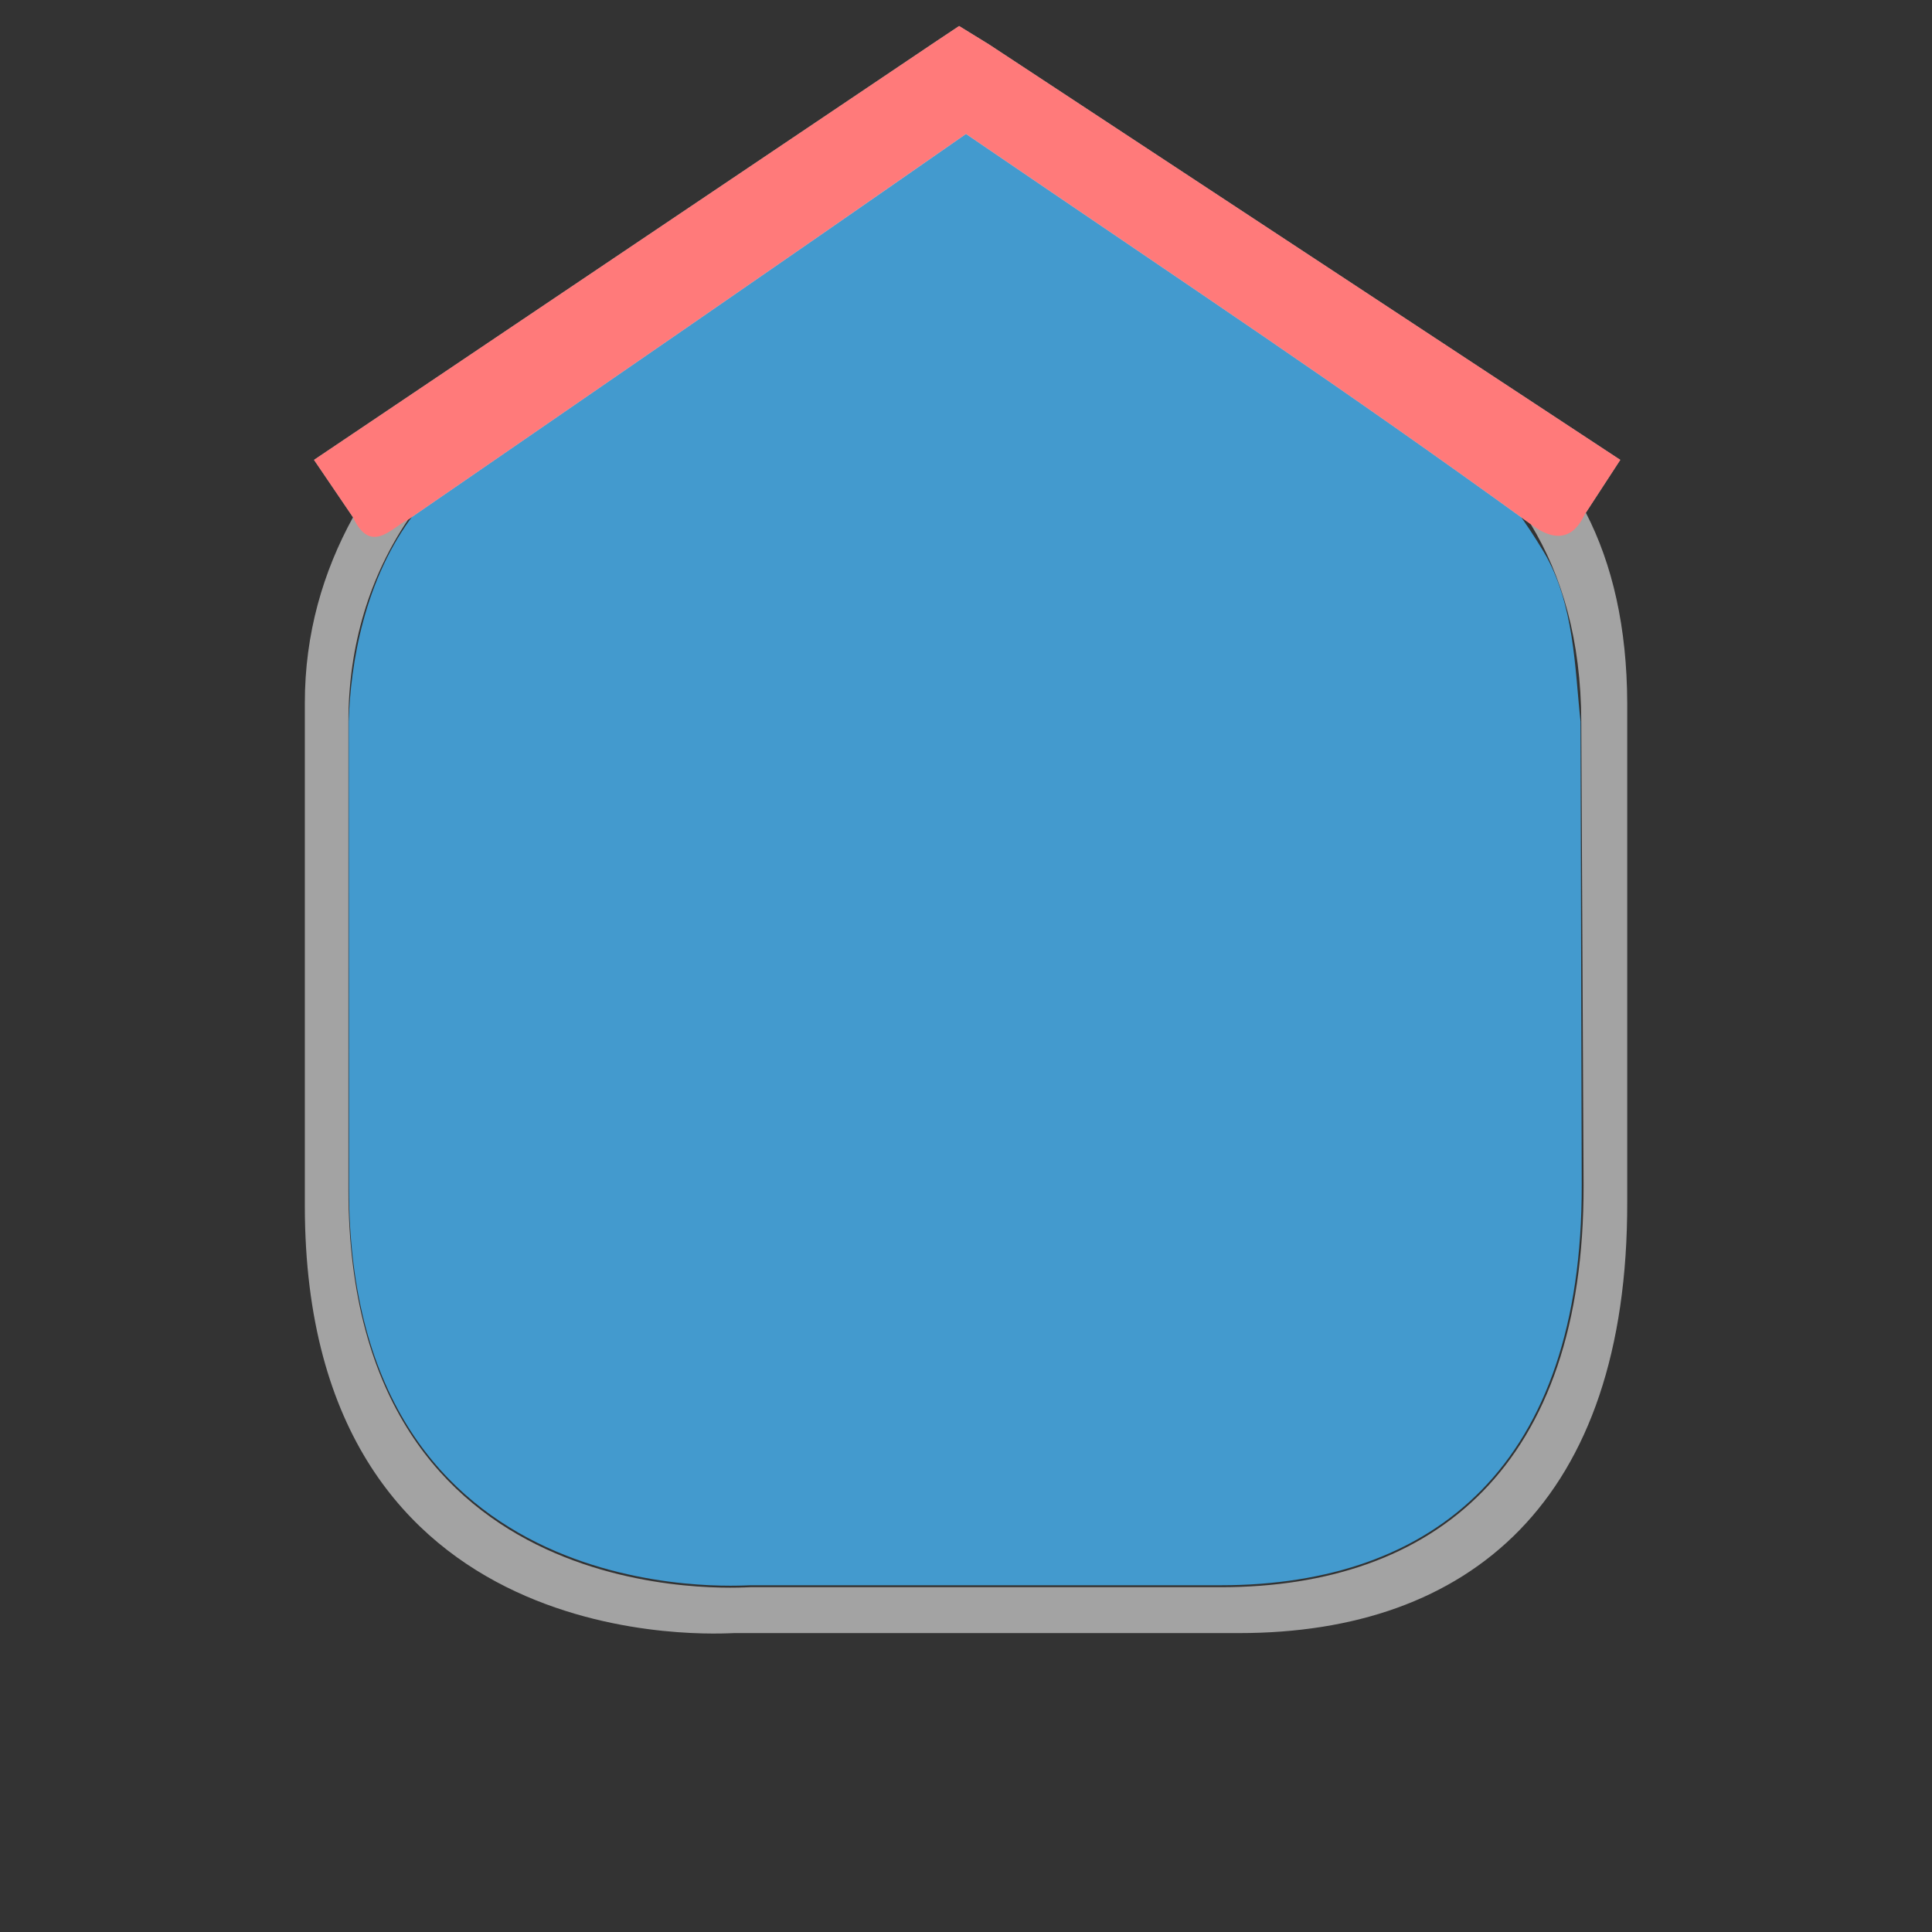 <?xml version="1.0" encoding="UTF-8" standalone="no"?>
<!-- Generator: Adobe Illustrator 16.0.4, SVG Export Plug-In . SVG Version: 6.00 Build 0)  -->

<svg
   xmlns:dc="http://purl.org/dc/elements/1.1/"
   xmlns:cc="http://creativecommons.org/ns#"
   xmlns:rdf="http://www.w3.org/1999/02/22-rdf-syntax-ns#"
   xmlns:svg="http://www.w3.org/2000/svg"
   xmlns="http://www.w3.org/2000/svg"
   xmlns:sodipodi="http://sodipodi.sourceforge.net/DTD/sodipodi-0.dtd"
   xmlns:inkscape="http://www.inkscape.org/namespaces/inkscape"
   version="1.1"
   id="Слой_1"
   x="0px"
   y="0px"
   width="32"
   height="32"
   viewBox="0 0 32 32"
   enable-background="new 0 0 17.113 17.143"
   xml:space="preserve"
   inkscape:version="0.91 r13725"
   sodipodi:docname="h_blue_square_shelter_no_shield.svg"><rect x="0" y="0" width="32" height="32" fill="#333333" stroke="none"/><defs
     id="defs11" /><sodipodi:namedview
     pagecolor="#ffffff"
     bordercolor="#666666"
     borderopacity="1"
     objecttolerance="10"
     gridtolerance="10"
     guidetolerance="10"
     inkscape:pageopacity="0"
     inkscape:pageshadow="2"
     inkscape:window-width="1920"
     inkscape:window-height="1006"
     id="namedview9"
     showgrid="false"
     inkscape:zoom="15.999999"
     inkscape:cx="11.709496"
     inkscape:cy="19.547706"
     inkscape:window-x="1920"
     inkscape:window-y="0"
     inkscape:window-maximized="1"
     inkscape:current-layer="Слой_1"
     fit-margin-top="0"
     fit-margin-left="0"
     fit-margin-right="0"
     fit-margin-bottom="0"
     inkscape:showpageshadow="false"
     inkscape:snap-object-midpoints="true"
     inkscape:snap-center="true"
     inkscape:snap-page="true"
     inkscape:object-nodes="true"
     inkscape:object-paths="true"><inkscape:grid
       type="xygrid"
       id="grid2991"
       empspacing="5"
       visible="true"
       enabled="true"
       snapvisiblegridlinesonly="true"
       originx="-1.3381215e-05px"
       originy="0.006px" /></sodipodi:namedview><g
     id="g2117"
     transform="matrix(0.086,0,0,0.086,32.374,10.241)"
     style="fill:#000000"><g
       id="g2119"
       style="fill:#000000"><g
         id="g2121"
         style="fill:#000000"><path
           inkscape:connector-curvature="0"
           id="path2125"
           style="fill:#000000;stroke:none"
           d="" /></g><g
         id="g2127"
         style="fill:#000000"><path
           inkscape:connector-curvature="0"
           id="path2131"
           style="fill:#000000;stroke:none"
           d="" /></g></g></g><g
     transform="matrix(0.066,0,0,0.066,28.239,9.413)"
     id="g1327-1"
     style="fill:#ffffff;stroke:none" /><g
     transform="matrix(0.032,0,0,0.032,5.542,7.904)"
     id="g1327-2"
     style="color:#000000;clip-rule:nonzero;display:inline;overflow:visible;visibility:visible;opacity:0.849;isolation:auto;mix-blend-mode:normal;color-interpolation:sRGB;color-interpolation-filters:linearRGB;solid-color:#000000;solid-opacity:1;fill:#45abe9;fill-opacity:1;fill-rule:nonzero;stroke:none;stroke-width:1.012;stroke-linecap:butt;stroke-linejoin:miter;stroke-miterlimit:4;stroke-dasharray:none;stroke-dashoffset:0;stroke-opacity:1;marker:none;color-rendering:auto;image-rendering:auto;shape-rendering:auto;text-rendering:auto;enable-background:accumulate;filter-blend-mode:normal;filter-gaussianBlur-deviation:0"><path
       inkscape:connector-curvature="0"
       d="M 7.303,126.511 7.449,368.224 C 7.582,589.151 210.108,573.527 215.15,573.527 l 243.491,0 c 110.722,0 187.247,-62.492 186.874,-207.245 L 644.898,126.511 C 641.93,99.308 641.783,65.335 625.833,38.622 553.921,-81.815 366.291,-180.723 326.41,-180.723 c -32.014,0 -205.456,95.342 -285.196,199.67 C 15.366,52.766 8.197,96.55 7.303,126.511 Z"
       style="color:#000000;clip-rule:nonzero;display:inline;overflow:visible;visibility:visible;isolation:auto;mix-blend-mode:normal;color-interpolation:sRGB;color-interpolation-filters:linearRGB;solid-color:#000000;solid-opacity:1;fill:#45abe9;fill-opacity:1;fill-rule:nonzero;stroke:none;stroke-width:1.012;stroke-linecap:butt;stroke-linejoin:miter;stroke-miterlimit:4;stroke-dasharray:none;stroke-dashoffset:0;stroke-opacity:1;marker:none;color-rendering:auto;image-rendering:auto;shape-rendering:auto;text-rendering:auto;enable-background:accumulate;filter-blend-mode:normal;filter-gaussianBlur-deviation:0"
       id="path1329-2"
       sodipodi:nodetypes="csssscsssc" /></g><path
     style="color:#000000;display:inline;overflow:visible;visibility:visible;opacity:1;fill:#ffffff;fill-opacity:0.547;fill-rule:nonzero;stroke:none;stroke-width:1;marker:none;enable-background:accumulate;clip-rule:nonzero;isolation:auto;mix-blend-mode:normal;color-interpolation:sRGB;color-interpolation-filters:linearRGB;solid-color:#000000;solid-opacity:1;stroke-linecap:butt;stroke-linejoin:miter;stroke-miterlimit:4;stroke-dasharray:none;stroke-dashoffset:0;stroke-opacity:1;filter-blend-mode:normal;filter-gaussianBlur-deviation:0;color-rendering:auto;image-rendering:auto;shape-rendering:auto;text-rendering:auto"
     d="M 15.886,0.431 15.43,0.735 5.201,7.617 5.847,8.568 C 5.353,9.468 5.048,10.491 5.049,11.648 l 0,8.328 c 0.005,7.596 6.938,7.073 7.111,7.073 l 8.366,0 c 3.804,0 6.439,-2.172 6.426,-7.149 l 0,-8.252 C 26.948,10.388 26.707,9.347 26.267,8.492 L 26.837,7.617 16.38,0.735 Z m 9.468,8.252 c 0.519,0.853 0.833,1.928 0.837,3.27 l 0.038,7.681 c 0.012,4.642 -2.461,6.655 -6.008,6.655 l -7.795,0 c -0.162,0 -6.65,0.506 -6.655,-6.578 l 0,-7.757 C 5.77,10.679 6.131,9.535 6.76,8.606 9.901,6.443 12.818,4.438 16,2.219 c 3.986,2.719 6.084,4.097 9.354,6.463 z"
     id="path1329-6"
     inkscape:connector-curvature="0"
     sodipodi:nodetypes="ccccccsscccccccccssccccc" /><path
     style="fill:#ff7a7a;fill-opacity:1;stroke:none;color:#000000;clip-rule:nonzero;display:inline;overflow:visible;visibility:visible;opacity:1;isolation:auto;mix-blend-mode:normal;color-interpolation:sRGB;color-interpolation-filters:linearRGB;solid-color:#000000;solid-opacity:1;fill-rule:nonzero;stroke-width:1;stroke-linecap:butt;stroke-linejoin:miter;stroke-miterlimit:4;stroke-dasharray:none;stroke-dashoffset:0;stroke-opacity:1;marker:none;filter-blend-mode:normal;filter-gaussianBlur-deviation:0;color-rendering:auto;image-rendering:auto;shape-rendering:auto;text-rendering:auto;enable-background:accumulate"
     d="M 15.886,0.431 15.43,0.735 5.201,7.617 5.847,8.568 C 6.14,9.201 6.491,8.735 6.76,8.606 9.901,6.443 12.818,4.436 16,2.218 c 3.986,2.719 6.084,4.099 9.354,6.464 0.68,0.516 0.874,-0.164 0.913,-0.19 L 26.837,7.617 16.38,0.735 Z"
     id="path1329-6-5"
     inkscape:connector-curvature="0"
     sodipodi:nodetypes="ccccccccccc" /></svg>